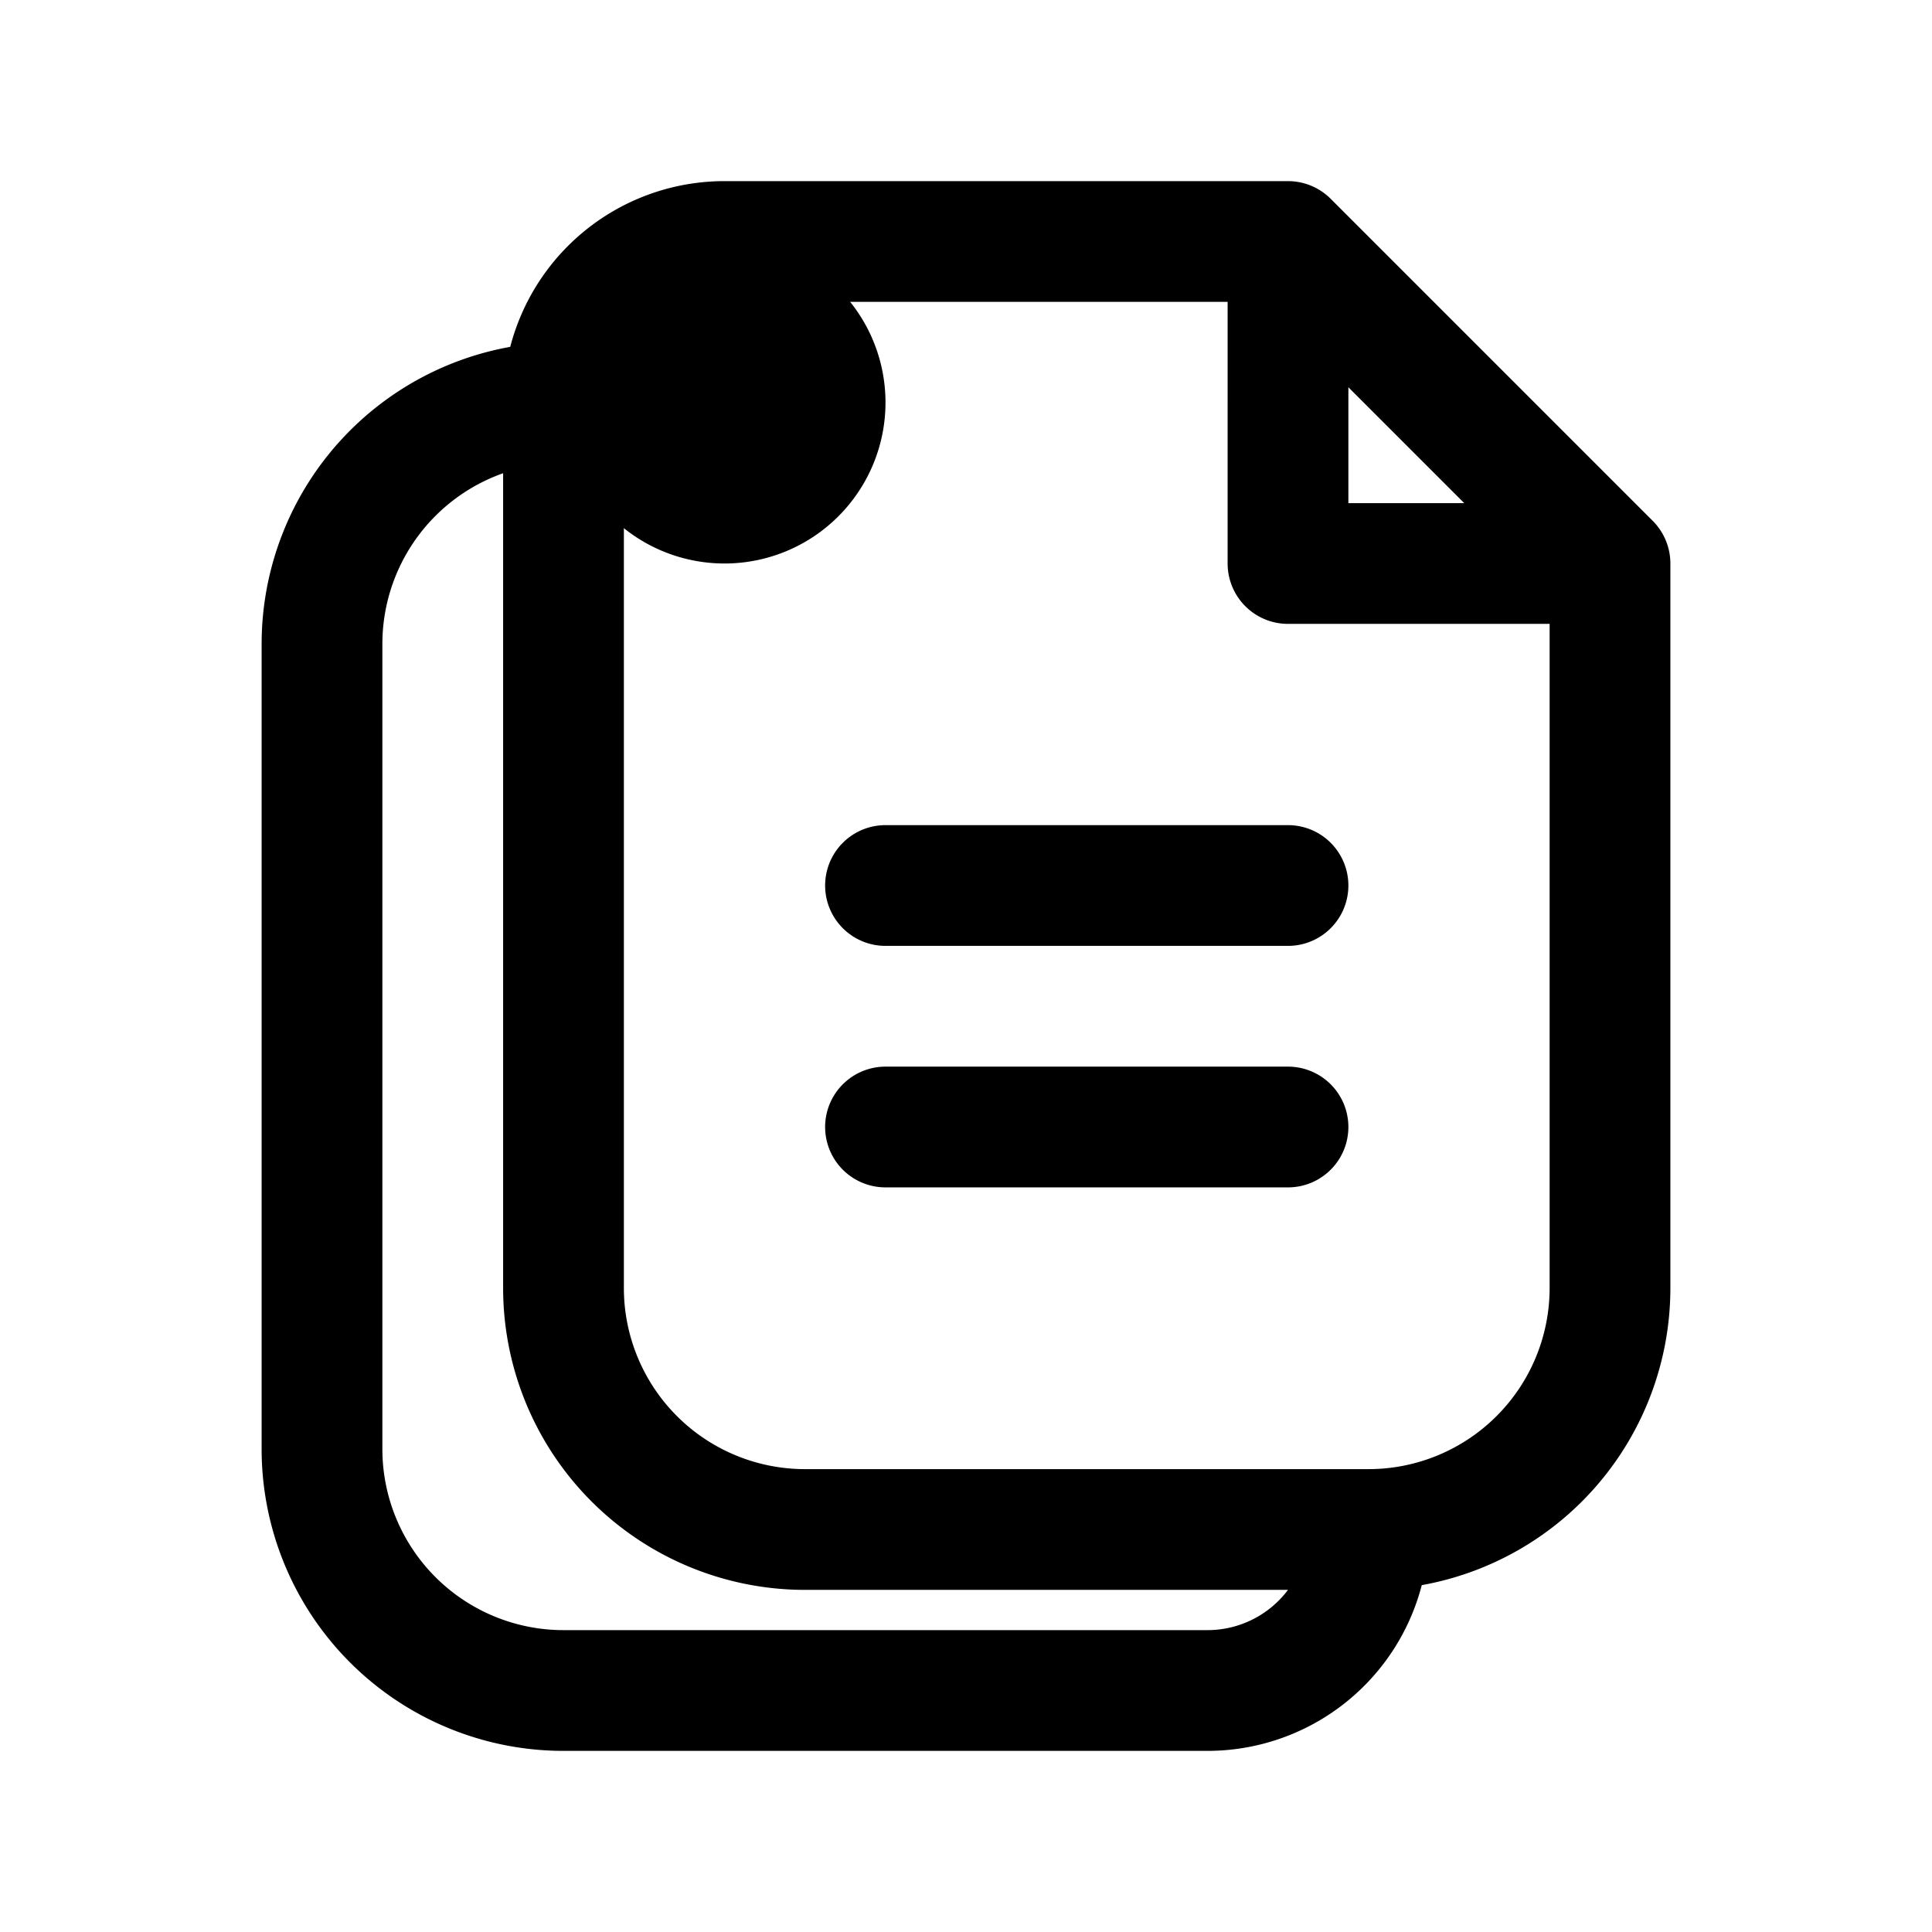 <svg xmlns="http://www.w3.org/2000/svg" width="24" height="24" fill="none" viewBox="0 0 24 24">
  <path fill="color(display-p3 .98 .561 .561)" d="M11 5a2 2 0 1 1-4 0 2 2 0 0 1 4 0Z"/>
  <path stroke="#000" stroke-linecap="round" stroke-linejoin="round" stroke-width="1.5" d="M20 7v9a3 3 0 0 1-3 3m3-12-4-4m4 4h-4V3m0 0H9a2 2 0 0 0-2 2m0 0v11a3 3 0 0 0 3 3h7M7 5a3 3 0 0 0-3 3v10a3 3 0 0 0 3 3h8a2 2 0 0 0 2-2m-6-8h5m-5 3h5"/>
</svg>
